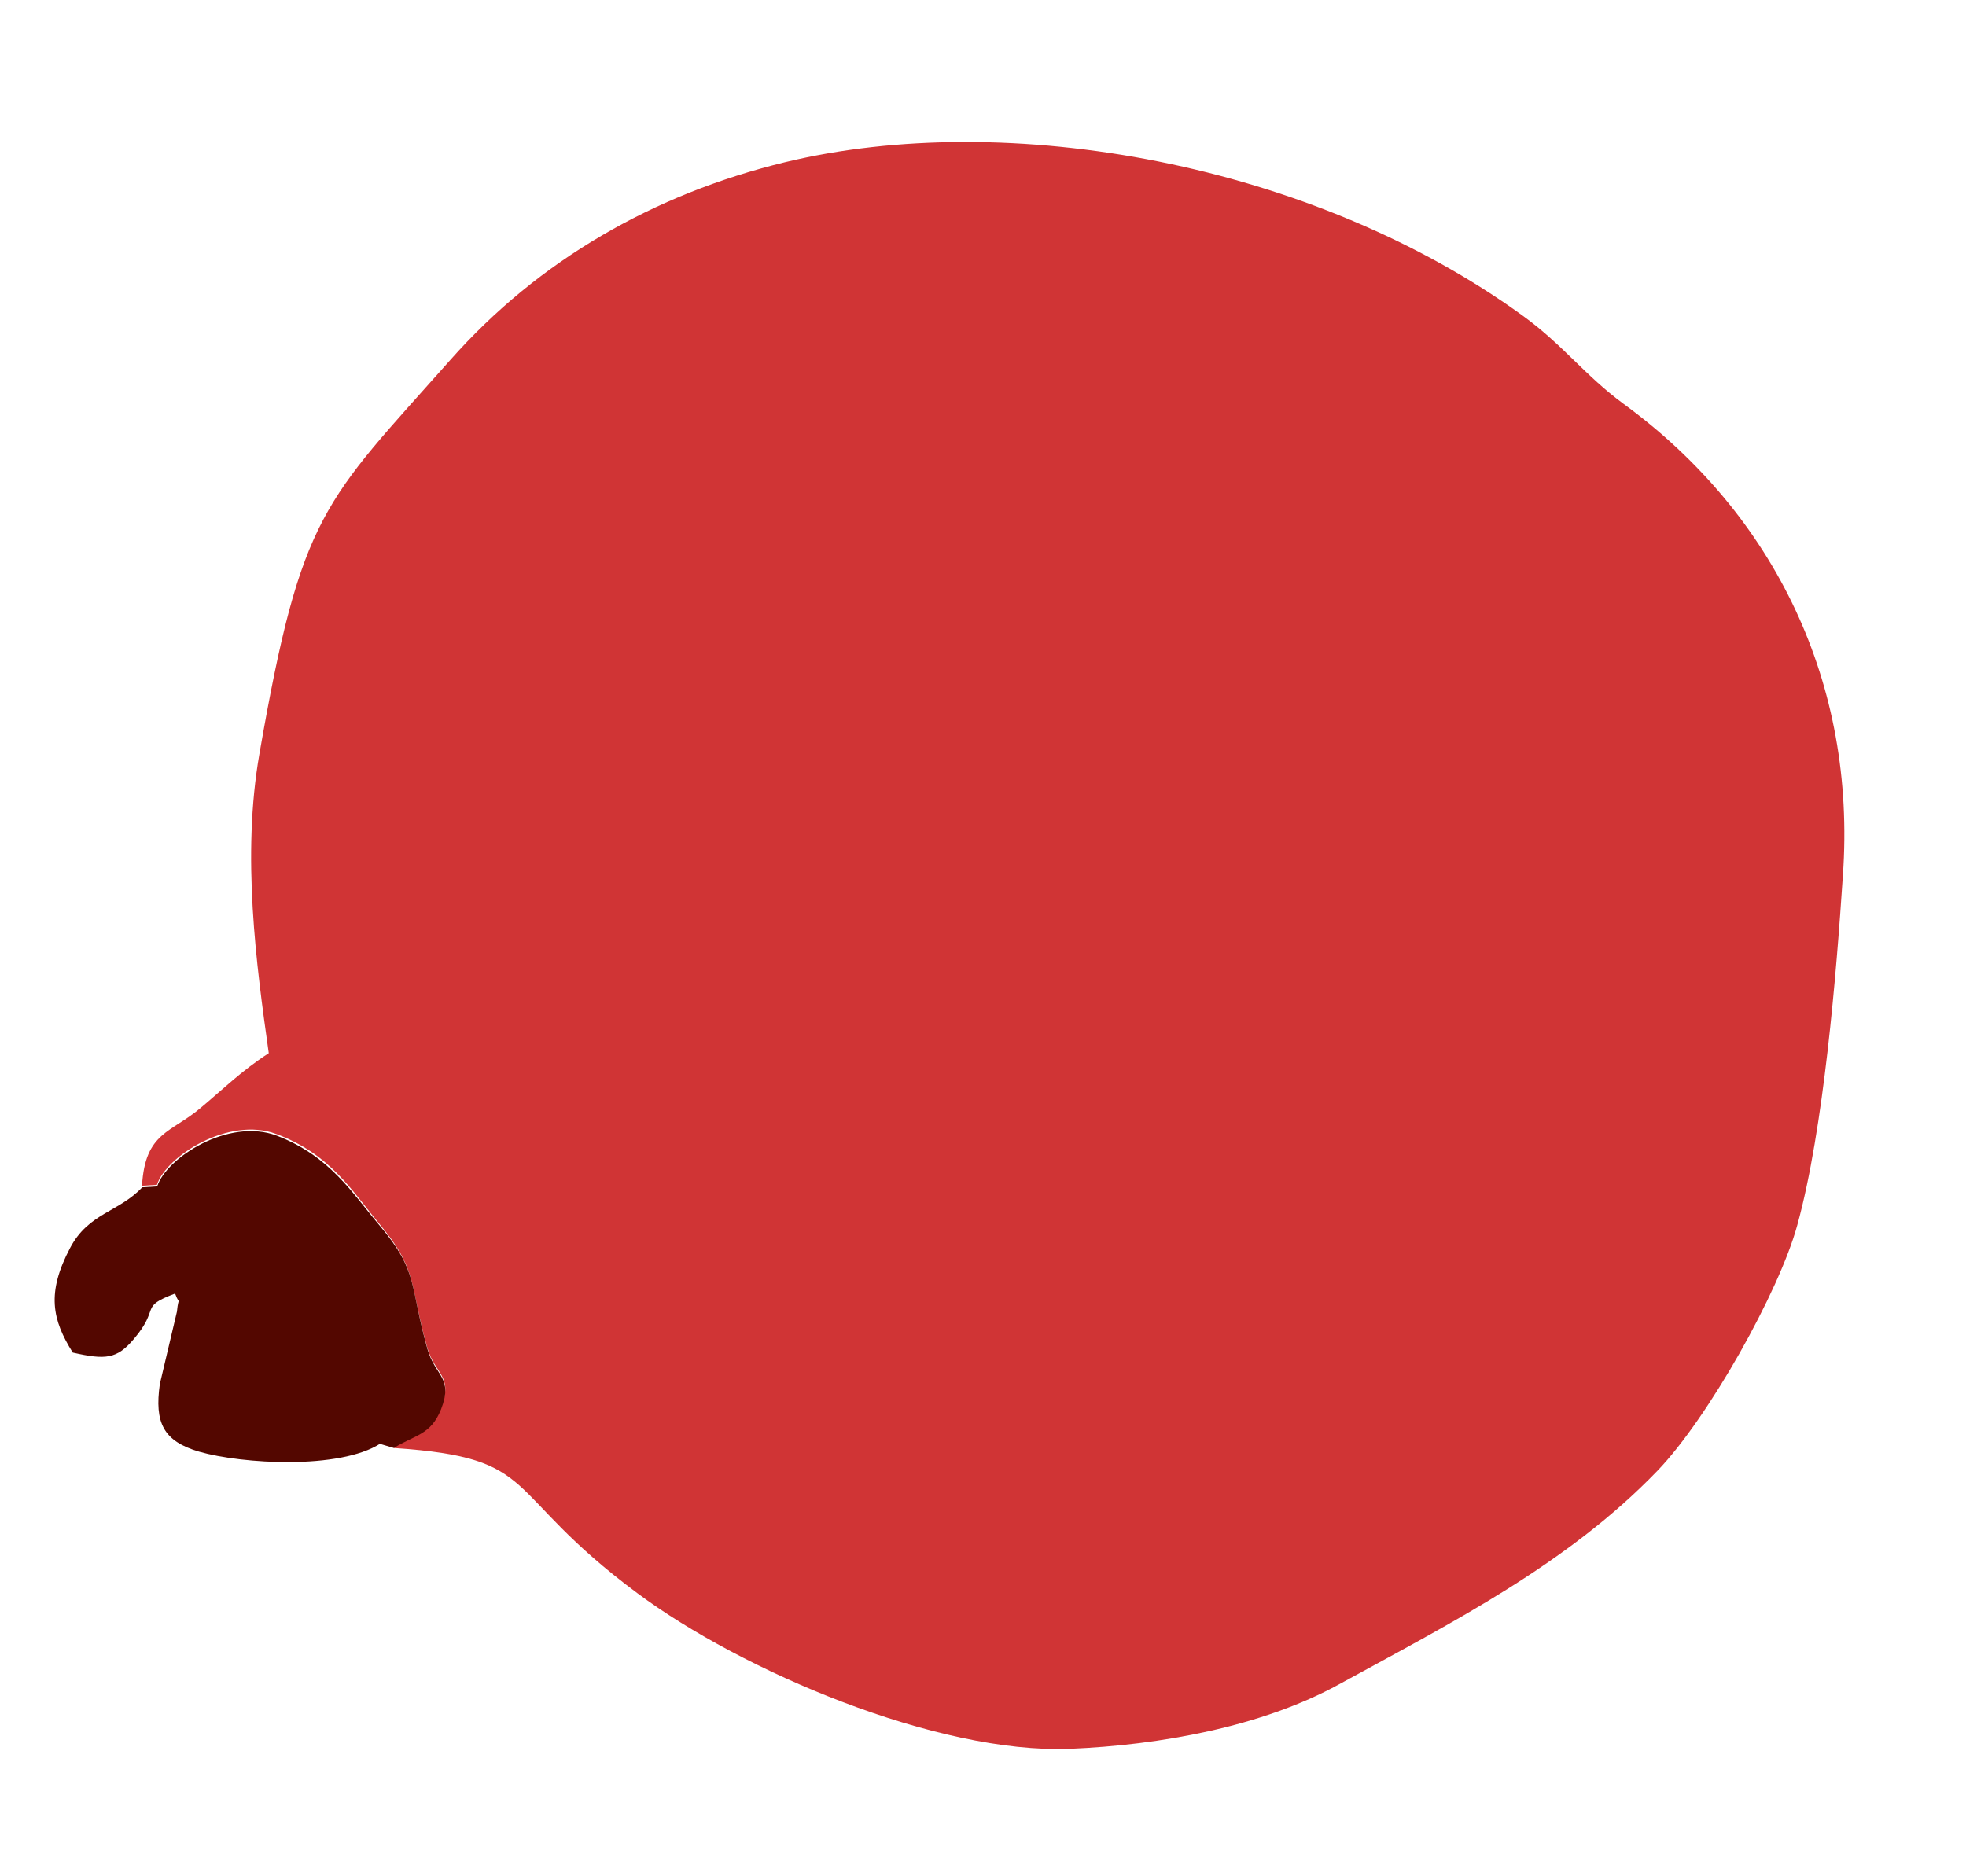 <svg width="197" height="188" viewBox="0 0 197 188" fill="none" xmlns="http://www.w3.org/2000/svg">
<path fill-rule="evenodd" clip-rule="evenodd" d="M39.469 145.122C54.449 146.131 49.988 149.362 63.858 159.667C74.349 167.475 93.886 175.787 107.201 175.272C116.202 174.9 126.435 173.064 134.197 168.794C145.577 162.57 157.093 156.728 166.067 147.418C171.149 142.154 178.283 129.45 180.095 122.782C182.746 113.151 184.01 97.604 184.665 87.716C186.017 68.56 177.891 51.58 162.684 40.473C158.805 37.631 156.647 34.588 152.628 31.671C131.495 16.333 100.984 10.846 78.619 16.268C65.593 19.439 53.993 26.032 45.083 36.12C32.469 50.34 30.193 51.36 25.992 75.568C24.21 85.764 25.673 96.645 26.931 105.55C24.157 107.348 22.349 109.168 20.129 111.014C17.172 113.546 14.538 113.429 14.23 118.836L15.726 118.748C16.655 115.852 22.934 111.876 27.67 113.647C33.08 115.641 35.271 119.353 37.956 122.592C41.91 127.285 41.001 128.653 42.811 135.054C43.593 137.798 45.468 137.88 44.179 141.068C43.138 143.74 41.47 143.644 39.446 144.965L39.469 145.122Z" fill="#D03435"/>
<path fill-rule="evenodd" clip-rule="evenodd" d="M38.16 144.734L39.469 145.122C41.542 143.811 43.169 143.848 44.202 141.226C45.441 138.028 43.616 137.955 42.834 135.211C41.024 128.811 41.983 127.452 37.979 122.75C35.285 119.56 33.044 115.839 27.693 113.804C22.908 112.025 16.678 116.009 15.749 118.905L14.252 118.994C11.916 121.483 8.891 121.552 7.038 125.047C4.642 129.568 5.227 132.277 7.292 135.558C10.578 136.302 11.719 136.201 13.405 134.207C16.122 131.02 13.876 131.025 17.544 129.642C18.096 131.12 17.917 129.556 17.728 131.462L16.016 138.71C15.471 142.593 16.364 144.439 19.952 145.492C24.273 146.729 34.022 147.308 38.12 144.675L38.16 144.734Z" fill="#530700"/>
</svg>
